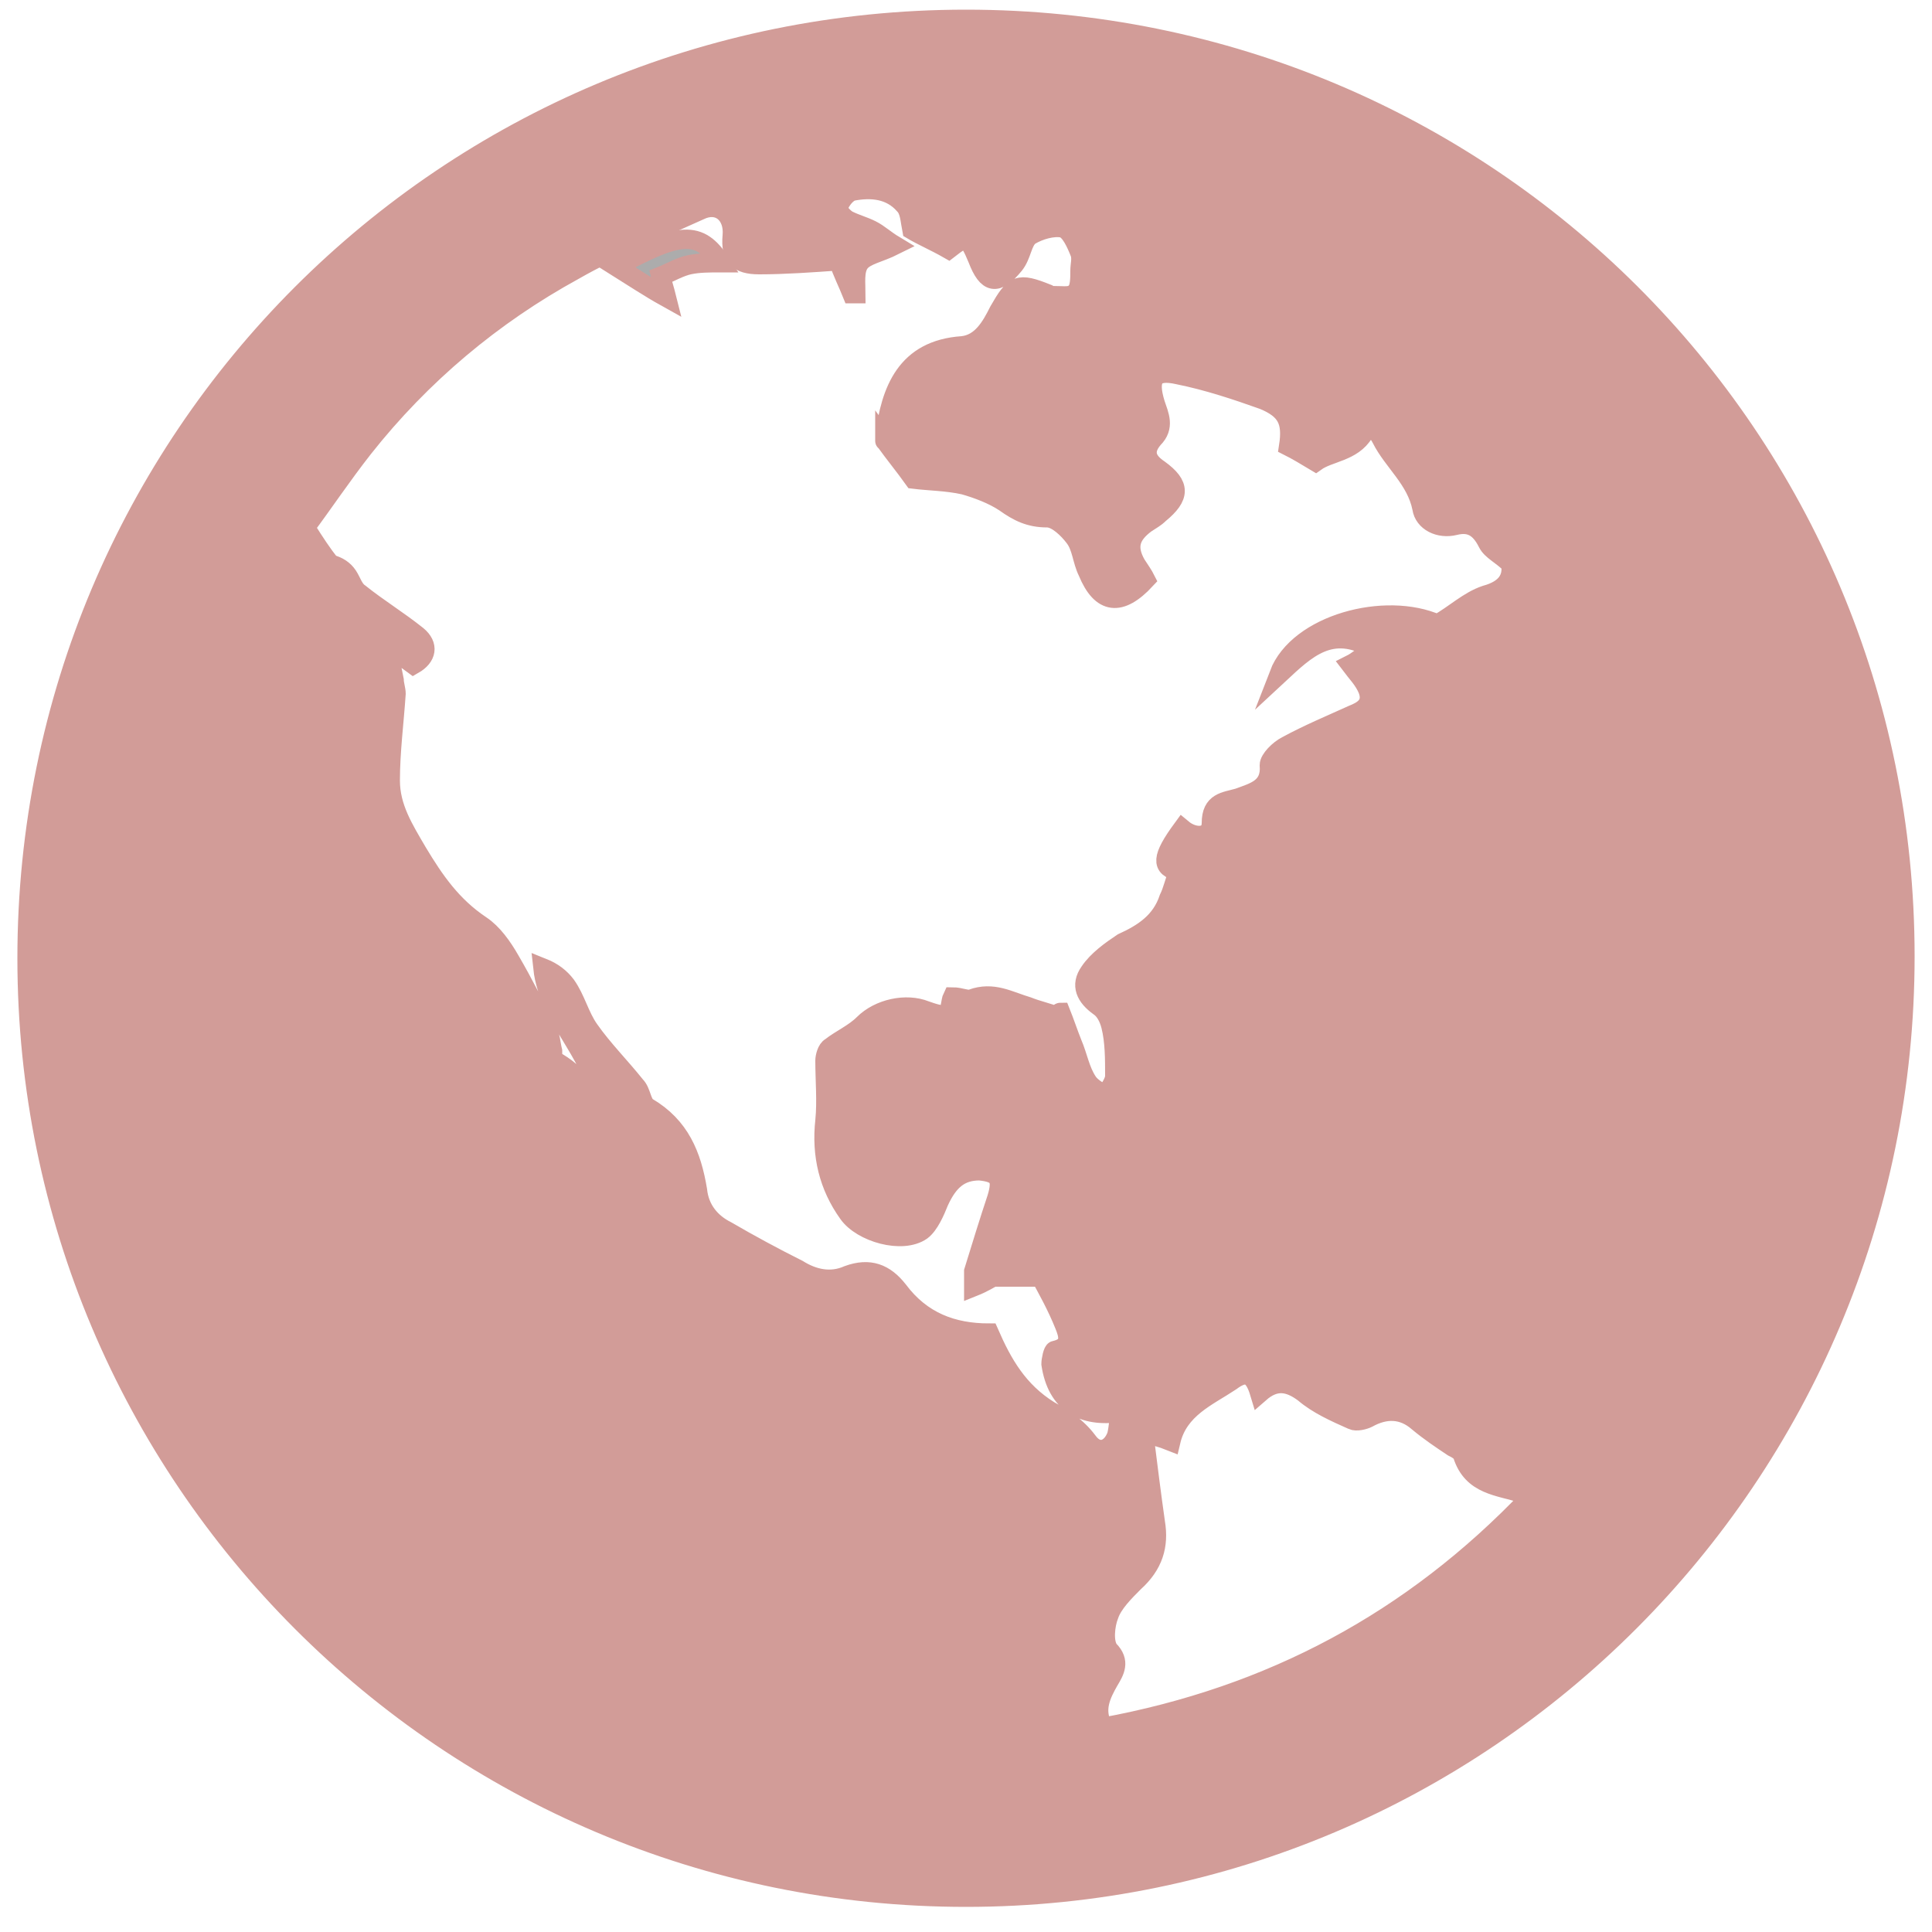<?xml version="1.0" encoding="utf-8"?>
<!-- Generator: Adobe Illustrator 21.1.0, SVG Export Plug-In . SVG Version: 6.00 Build 0)  -->
<svg version="1.1" id="Layer_1" xmlns="http://www.w3.org/2000/svg" xmlns:xlink="http://www.w3.org/1999/xlink" x="0px" y="0px"
	 viewBox="0 0 100 100" style="enable-background:new 0 0 100 100;" xml:space="preserve">
<style type="text/css">
	.st0{fill:#D29C98;stroke:#D29C98;stroke-miterlimit:10;}
	.st1{fill:#ACACAC;stroke:#D29C98;stroke-miterlimit:10;}
</style>
<g>
	<path class="st0" d="M50,1c26.9,0,48.6,21.6,48.6,48.5C98.6,76.4,76.8,98.2,50,98.2c-26.9,0-48.6-21.8-48.6-48.6
		C1.4,22.7,23.1,1,50,1z M61.2,42.9c0.6,0.5,1.5,0.5,1.5-0.3c0-1.1,0.7-1.1,1.4-1.3c0.8-0.3,1.7-0.5,1.6-1.7c0-0.3,0.5-0.8,0.9-1
		c1.1-0.6,2.3-1.1,3.4-1.6c0.5-0.2,1.1-0.5,0.8-1.3c-0.2-0.5-0.6-0.9-0.9-1.3c0.4-0.2,0.7-0.5,1.2-0.8c-2.2-1.3-3.5,0-4.9,1.3
		c1-2.6,5.5-3.8,8.2-2.6c0.9-0.5,1.6-1.2,2.5-1.5c1.1-0.3,1.4-0.9,1.3-1.6c-0.5-0.5-1-0.7-1.2-1.1c-0.4-0.8-0.9-1.1-1.7-0.9
		c-0.8,0.2-1.6-0.2-1.7-0.9c-0.3-1.5-1.5-2.4-2.1-3.6c-0.2-0.4-0.6-0.8-0.9-0.3c-0.6,1-1.8,1-2.5,1.5c-0.5-0.3-1-0.6-1.4-0.8
		c0.2-1.3-0.1-1.9-1.3-2.4c-1.4-0.5-2.9-1-4.4-1.3c-1.3-0.3-1.6,0.2-1.2,1.5c0.2,0.6,0.5,1.2-0.1,1.8c-0.6,0.7-0.3,1.2,0.3,1.6
		c1.1,0.8,1.1,1.4,0,2.3c-0.2,0.2-0.4,0.3-0.7,0.5c-0.8,0.6-1,1.2-0.5,2.1c0.2,0.3,0.4,0.6,0.5,0.8c-1.3,1.4-2.3,1.3-3-0.4
		c-0.3-0.6-0.3-1.3-0.7-1.8c-0.3-0.4-0.9-1-1.4-1c-0.9,0-1.5-0.3-2.2-0.8c-0.6-0.4-1.4-0.7-2.1-0.9c-0.9-0.2-1.8-0.2-2.6-0.3
		c-0.5-0.7-1-1.3-1.5-2c0,0.1,0-0.1,0-0.2c0.3-2.4,1.1-4.5,4-4.7c1-0.1,1.5-1,1.9-1.8c0.8-1.4,1-1.5,2.5-0.9
		c0.1,0.1,0.3,0.2,0.4,0.1c0.4,0,0.9,0.1,1.1-0.2c0.2-0.2,0.2-0.7,0.2-1.1c0-0.3,0.1-0.6,0-0.9c-0.2-0.5-0.5-1.2-0.9-1.3
		c-0.5-0.1-1.2,0.1-1.7,0.4c-0.4,0.3-0.4,1-0.8,1.5c-0.9,1.1-1.4,1-1.9-0.3c-0.5-1.2-0.6-1.2-1.5-0.5c-0.7-0.4-1.4-0.7-1.9-1
		c-0.1-0.5-0.1-1-0.4-1.3c-0.7-0.8-1.7-0.9-2.7-0.7c-0.3,0.1-0.6,0.5-0.7,0.8c-0.1,0.2,0.3,0.6,0.5,0.7c0.4,0.2,0.8,0.3,1.2,0.5
		c0.4,0.2,0.7,0.5,1.2,0.8c-0.8,0.4-1.5,0.5-1.8,0.9c-0.3,0.4-0.2,1.1-0.2,1.6c-0.1,0-0.1,0-0.2,0c-0.2-0.5-0.5-1.1-0.7-1.7
		c-1.4,0.1-2.8,0.2-4.1,0.2c-1.1,0-1.5-0.4-1.4-1.5c0.1-1.1-0.7-1.8-1.7-1.3c-2.2,1-4.4,1.9-6.5,3.1c-4.2,2.3-7.9,5.4-10.9,9.2
		c-1.1,1.4-2.1,2.9-3,4.1c0.5,0.8,0.9,1.4,1.3,1.9c0.4,0.1,0.7,0.3,0.9,0.6c0.2,0.3,0.3,0.7,0.6,0.9c1,0.8,2,1.4,3,2.2
		c0.6,0.5,0.5,1.1-0.2,1.5c-0.4-0.3-0.7-0.5-1.1-0.8c-0.1,0-0.2,0.1-0.2,0.1c0.1,0.5,0.2,1,0.3,1.5c0,0.2,0.1,0.5,0.1,0.7
		c-0.1,1.5-0.3,3-0.3,4.5c0,1.4,0.7,2.5,1.4,3.7c0.9,1.5,1.8,2.8,3.3,3.8c0.6,0.4,1.1,1.1,1.5,1.8c0.7,1.2,1.3,2.4,1.9,3.6
		c0.2,0.3,0.2,0.7,0.3,1.1c0,0.2,0,0.4,0.1,0.5c1.1,0.6,1.8,1.5,2.1,2.8c0,0,0.1,0,0.3,0c0-2.9-2.7-4.8-3-7.6
		c0.5,0.2,0.9,0.5,1.2,0.9c0.5,0.7,0.7,1.6,1.2,2.3c0.7,1,1.6,1.9,2.4,2.9c0.3,0.3,0.3,0.9,0.6,1.1c1.7,1,2.3,2.5,2.6,4.3
		c0.1,1,0.7,1.7,1.5,2.1c1.2,0.7,2.5,1.4,3.7,2c0.8,0.5,1.7,0.7,2.6,0.3c1.1-0.4,1.9-0.1,2.6,0.8c1.2,1.6,2.8,2.2,4.7,2.2
		c0.7,1.6,1.5,3,3.1,4c0.7,0.4,1.4,0.8,2,1.6c0.5,0.7,1.2,0.5,1.5-0.3c0.1-0.4,0.1-0.8,0.2-1.2c-2,0.3-3.3-0.5-3.6-2.5
		c0-0.2,0.1-0.7,0.2-0.7c0.9-0.2,0.7-0.8,0.5-1.3c-0.4-1-0.9-1.9-1.4-2.8c-0.1,0.1-0.1,0.2-0.2,0.3c-0.7,0-1.3,0-2.1,0
		c-0.2,0.1-0.5,0.3-1,0.5c0-0.4,0-0.6,0-0.8c0.4-1.3,0.8-2.6,1.2-3.8c0.3-1,0.1-1.3-0.9-1.4c-1,0-1.6,0.5-2.1,1.6
		c-0.2,0.5-0.5,1.2-0.9,1.5c-1,0.7-3.1,0.1-3.8-0.9c-1-1.4-1.4-3-1.2-4.8c0.1-1,0-2.1,0-3.1c0-0.2,0.1-0.6,0.3-0.7
		c0.5-0.4,1.2-0.7,1.7-1.2c0.8-0.8,2.2-1.1,3.2-0.7c0.3,0.1,0.8,0.3,1.1,0.2c0.2-0.1,0.2-0.7,0.3-0.9c0.4,0,0.8,0.2,1,0.1
		c1.1-0.4,1.9,0.1,2.9,0.4c0.5,0.2,1,0.3,1.5,0.5c0.1-0.1,0.1-0.2,0.2-0.2c0.2,0.5,0.4,1.1,0.6,1.6c0.3,0.7,0.4,1.4,0.8,2
		c0.2,0.3,0.6,0.5,0.9,0.7c0.2-0.3,0.5-0.7,0.5-1c0-0.9,0-1.8-0.2-2.6c-0.1-0.4-0.3-0.8-0.6-1c-0.7-0.5-1-1.1-0.5-1.8
		c0.4-0.6,1.1-1.1,1.7-1.5c1.1-0.5,2-1.1,2.4-2.3c0.2-0.4,0.3-0.9,0.5-1.4C60.1,44.9,60.1,44.4,61.2,42.9z M57.1,89.4
		c8.7-1.6,16-5.5,22.1-11.9c-0.2-0.1-0.3-0.2-0.4-0.2c-1.2-0.4-2.6-0.4-3.1-2c-0.1-0.2-0.3-0.3-0.5-0.4c-0.6-0.4-1.2-0.8-1.8-1.3
		c-0.8-0.7-1.7-0.7-2.6-0.2c-0.2,0.1-0.6,0.2-0.8,0.1c-0.9-0.4-1.8-0.8-2.5-1.4c-0.8-0.6-1.5-0.7-2.3,0c-0.3-1-0.7-1.2-1.5-0.6
		c-1.2,0.8-2.7,1.4-3.1,3.1c-0.5-0.2-0.9-0.3-1.4-0.4c0.2,1.6,0.4,3.2,0.6,4.6c0.2,1.2-0.1,2.2-1.1,3.1c-0.5,0.5-1.1,1.1-1.3,1.7
		c-0.2,0.5-0.3,1.4,0,1.8c0.6,0.6,0.3,1.1,0,1.6C57,87.7,56.6,88.5,57.1,89.4z"/>
	<path class="st1" d="M31.9,13.8c3.3-1.8,4.3-1.9,5.4-0.2c-0.6,0-1.1,0-1.6,0.1c-0.5,0.1-1,0.4-1.5,0.6c0.1,0.4,0.2,0.7,0.3,1.1
		C33.6,14.9,32.7,14.3,31.9,13.8z"/>
</g>
</svg>
